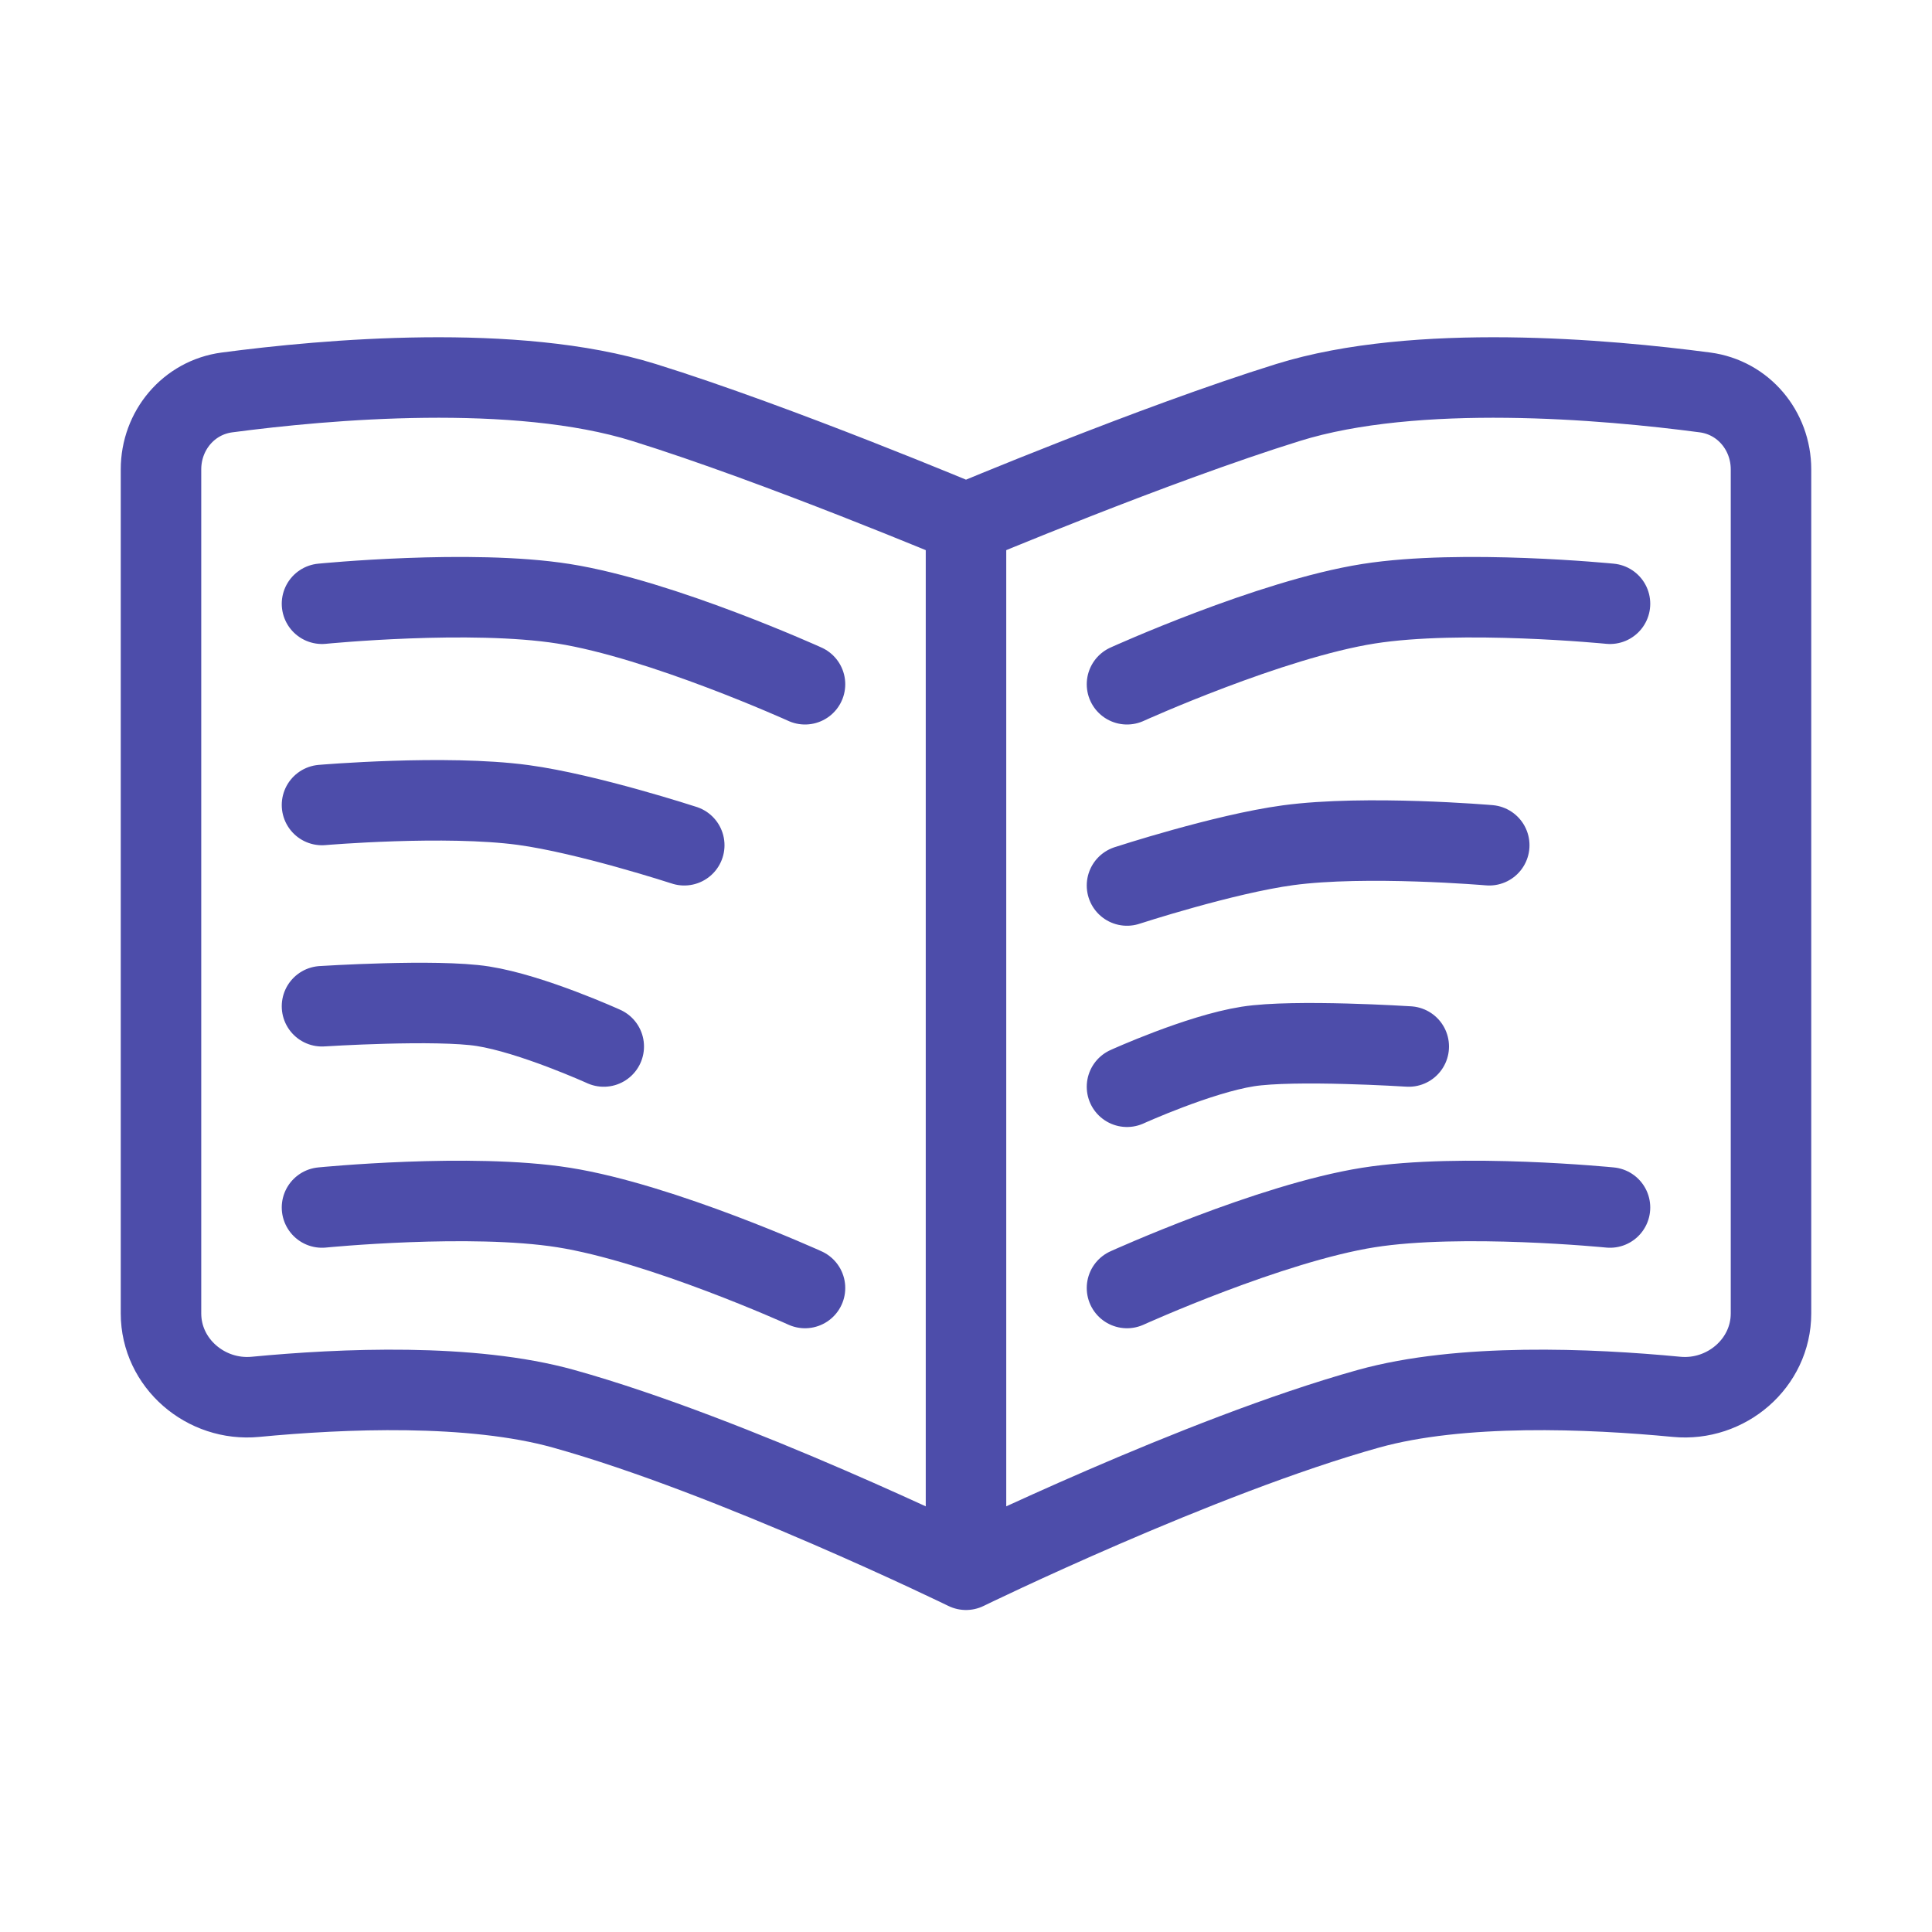 <svg width="24" height="24" viewBox="0 0 24 24" fill="none" xmlns="http://www.w3.org/2000/svg">
<path d="M12 6.5C12 6.5 9.668 5.519 8 5C6.407 4.504 4.052 4.712 2.82 4.875C2.343 4.938 2 5.349 2 5.831V16.316C2 16.935 2.557 17.411 3.173 17.352C4.251 17.249 5.851 17.18 7 17.5C9.103 18.086 12 19.5 12 19.5M12 6.5V19.5M12 6.5C12 6.5 14.332 5.519 16 5C17.593 4.504 19.948 4.712 21.18 4.875C21.657 4.938 22 5.349 22 5.831V16.316C22 16.935 21.443 17.411 20.827 17.352C19.749 17.249 18.149 17.18 17 17.5C14.897 18.086 12 19.5 12 19.5M4 7.5C4 7.5 5.843 7.317 7 7.5C8.22 7.693 10 8.5 10 8.5M4 10C4 10 5.532 9.869 6.5 10C7.298 10.108 8.5 10.5 8.5 10.5M4 12.5C4 12.5 5.421 12.409 6 12.5C6.61 12.596 7.5 13 7.5 13M4 15C4 15 5.843 14.817 7 15C8.22 15.193 10 16 10 16M20 7.5C20 7.5 18.157 7.317 17 7.5C15.78 7.693 14 8.5 14 8.5M18.5 10.5C18.5 10.5 16.968 10.369 16 10.5C15.202 10.608 14 11 14 11M17.5 13C17.5 13 16.079 12.909 15.5 13C14.89 13.096 14 13.5 14 13.5M20 15C20 15 18.157 14.817 17 15C15.78 15.193 14 16 14 16" stroke="#4D4DAA" stroke-linecap="round" stroke-linejoin="round"/>
</svg>
